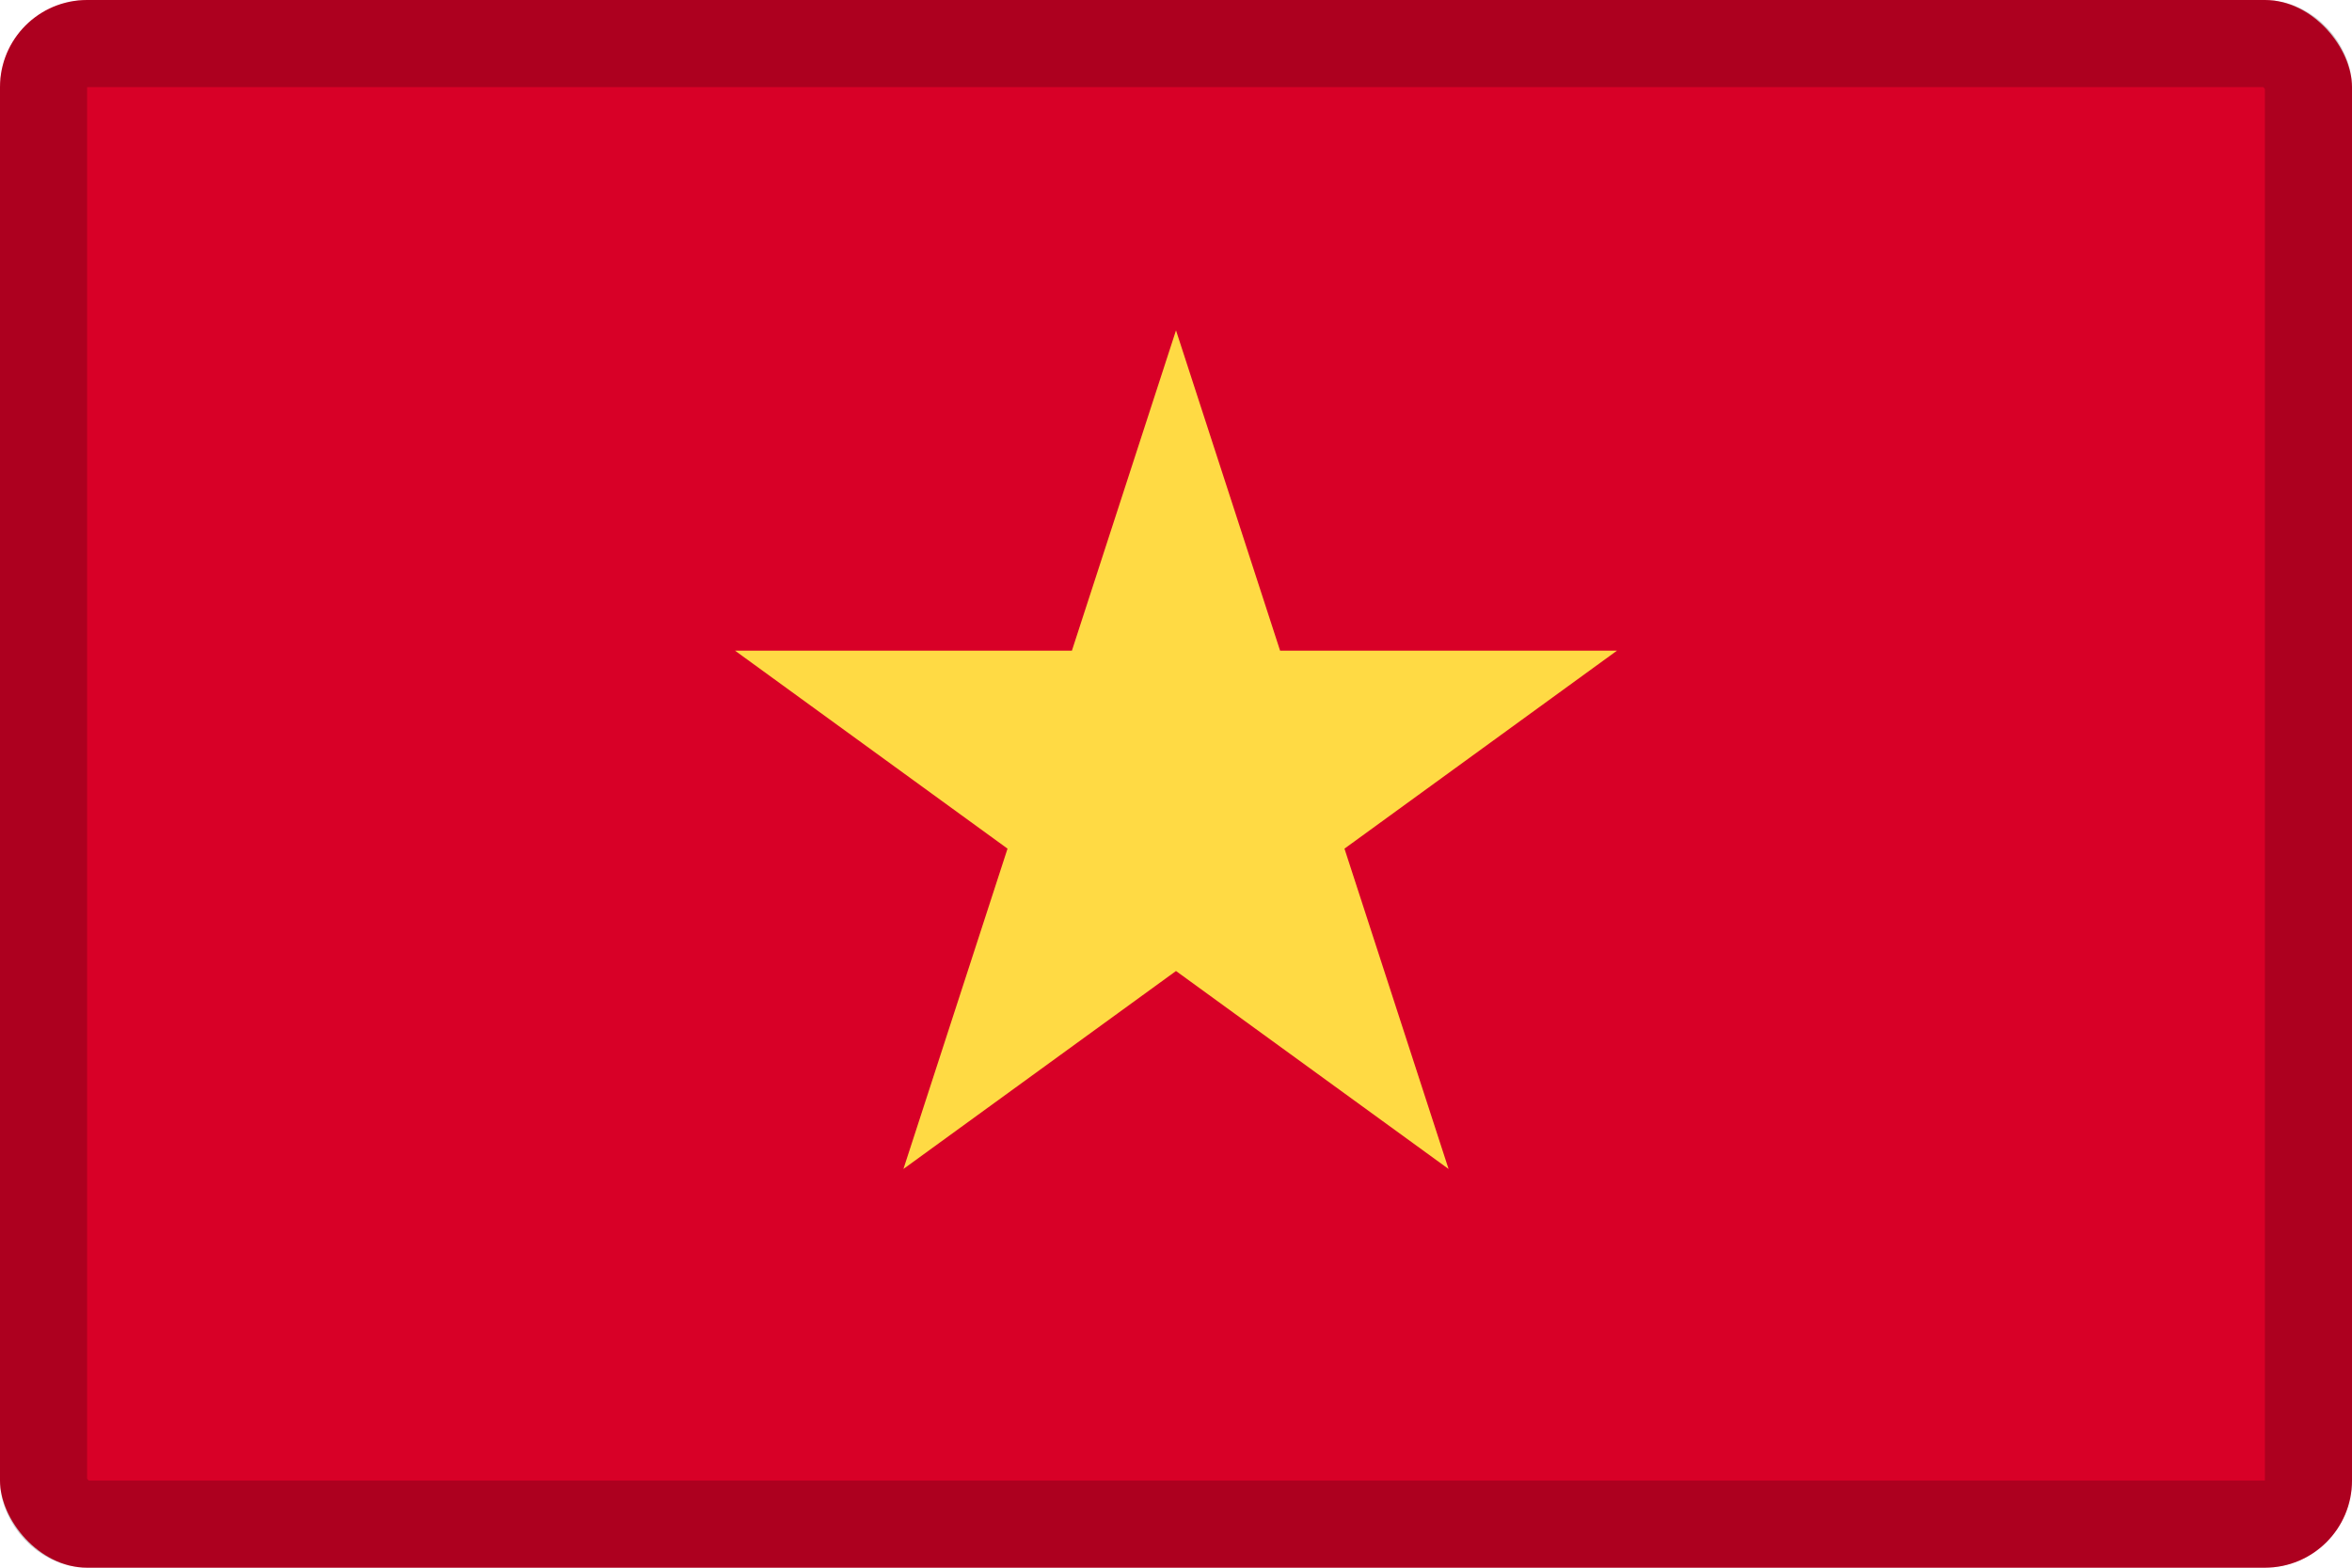 <svg width="27" height="18" viewBox="0 0 27 18" fill="none" xmlns="http://www.w3.org/2000/svg">
<g clip-path="url(#clip0_109_43775)">
<path d="M10.37 0H0V18H27V0H10.37Z" fill="#D80027"/>
<path d="M13.5 3.793L14.695 7.471H18.562L15.434 9.744L16.629 13.422L13.5 11.149L10.371 13.422L11.566 9.744L8.438 7.471H12.305L13.5 3.793Z" fill="#FFDA44"/>
</g>
<rect x="0.5" y="0.5" width="26" height="17" rx="0.5" stroke="black" stroke-opacity="0.2"/>
<defs>
<clipPath id="clip0_109_43775">
<rect width="27" height="18" rx="1" fill="white"/>
</clipPath>
</defs>
</svg>

